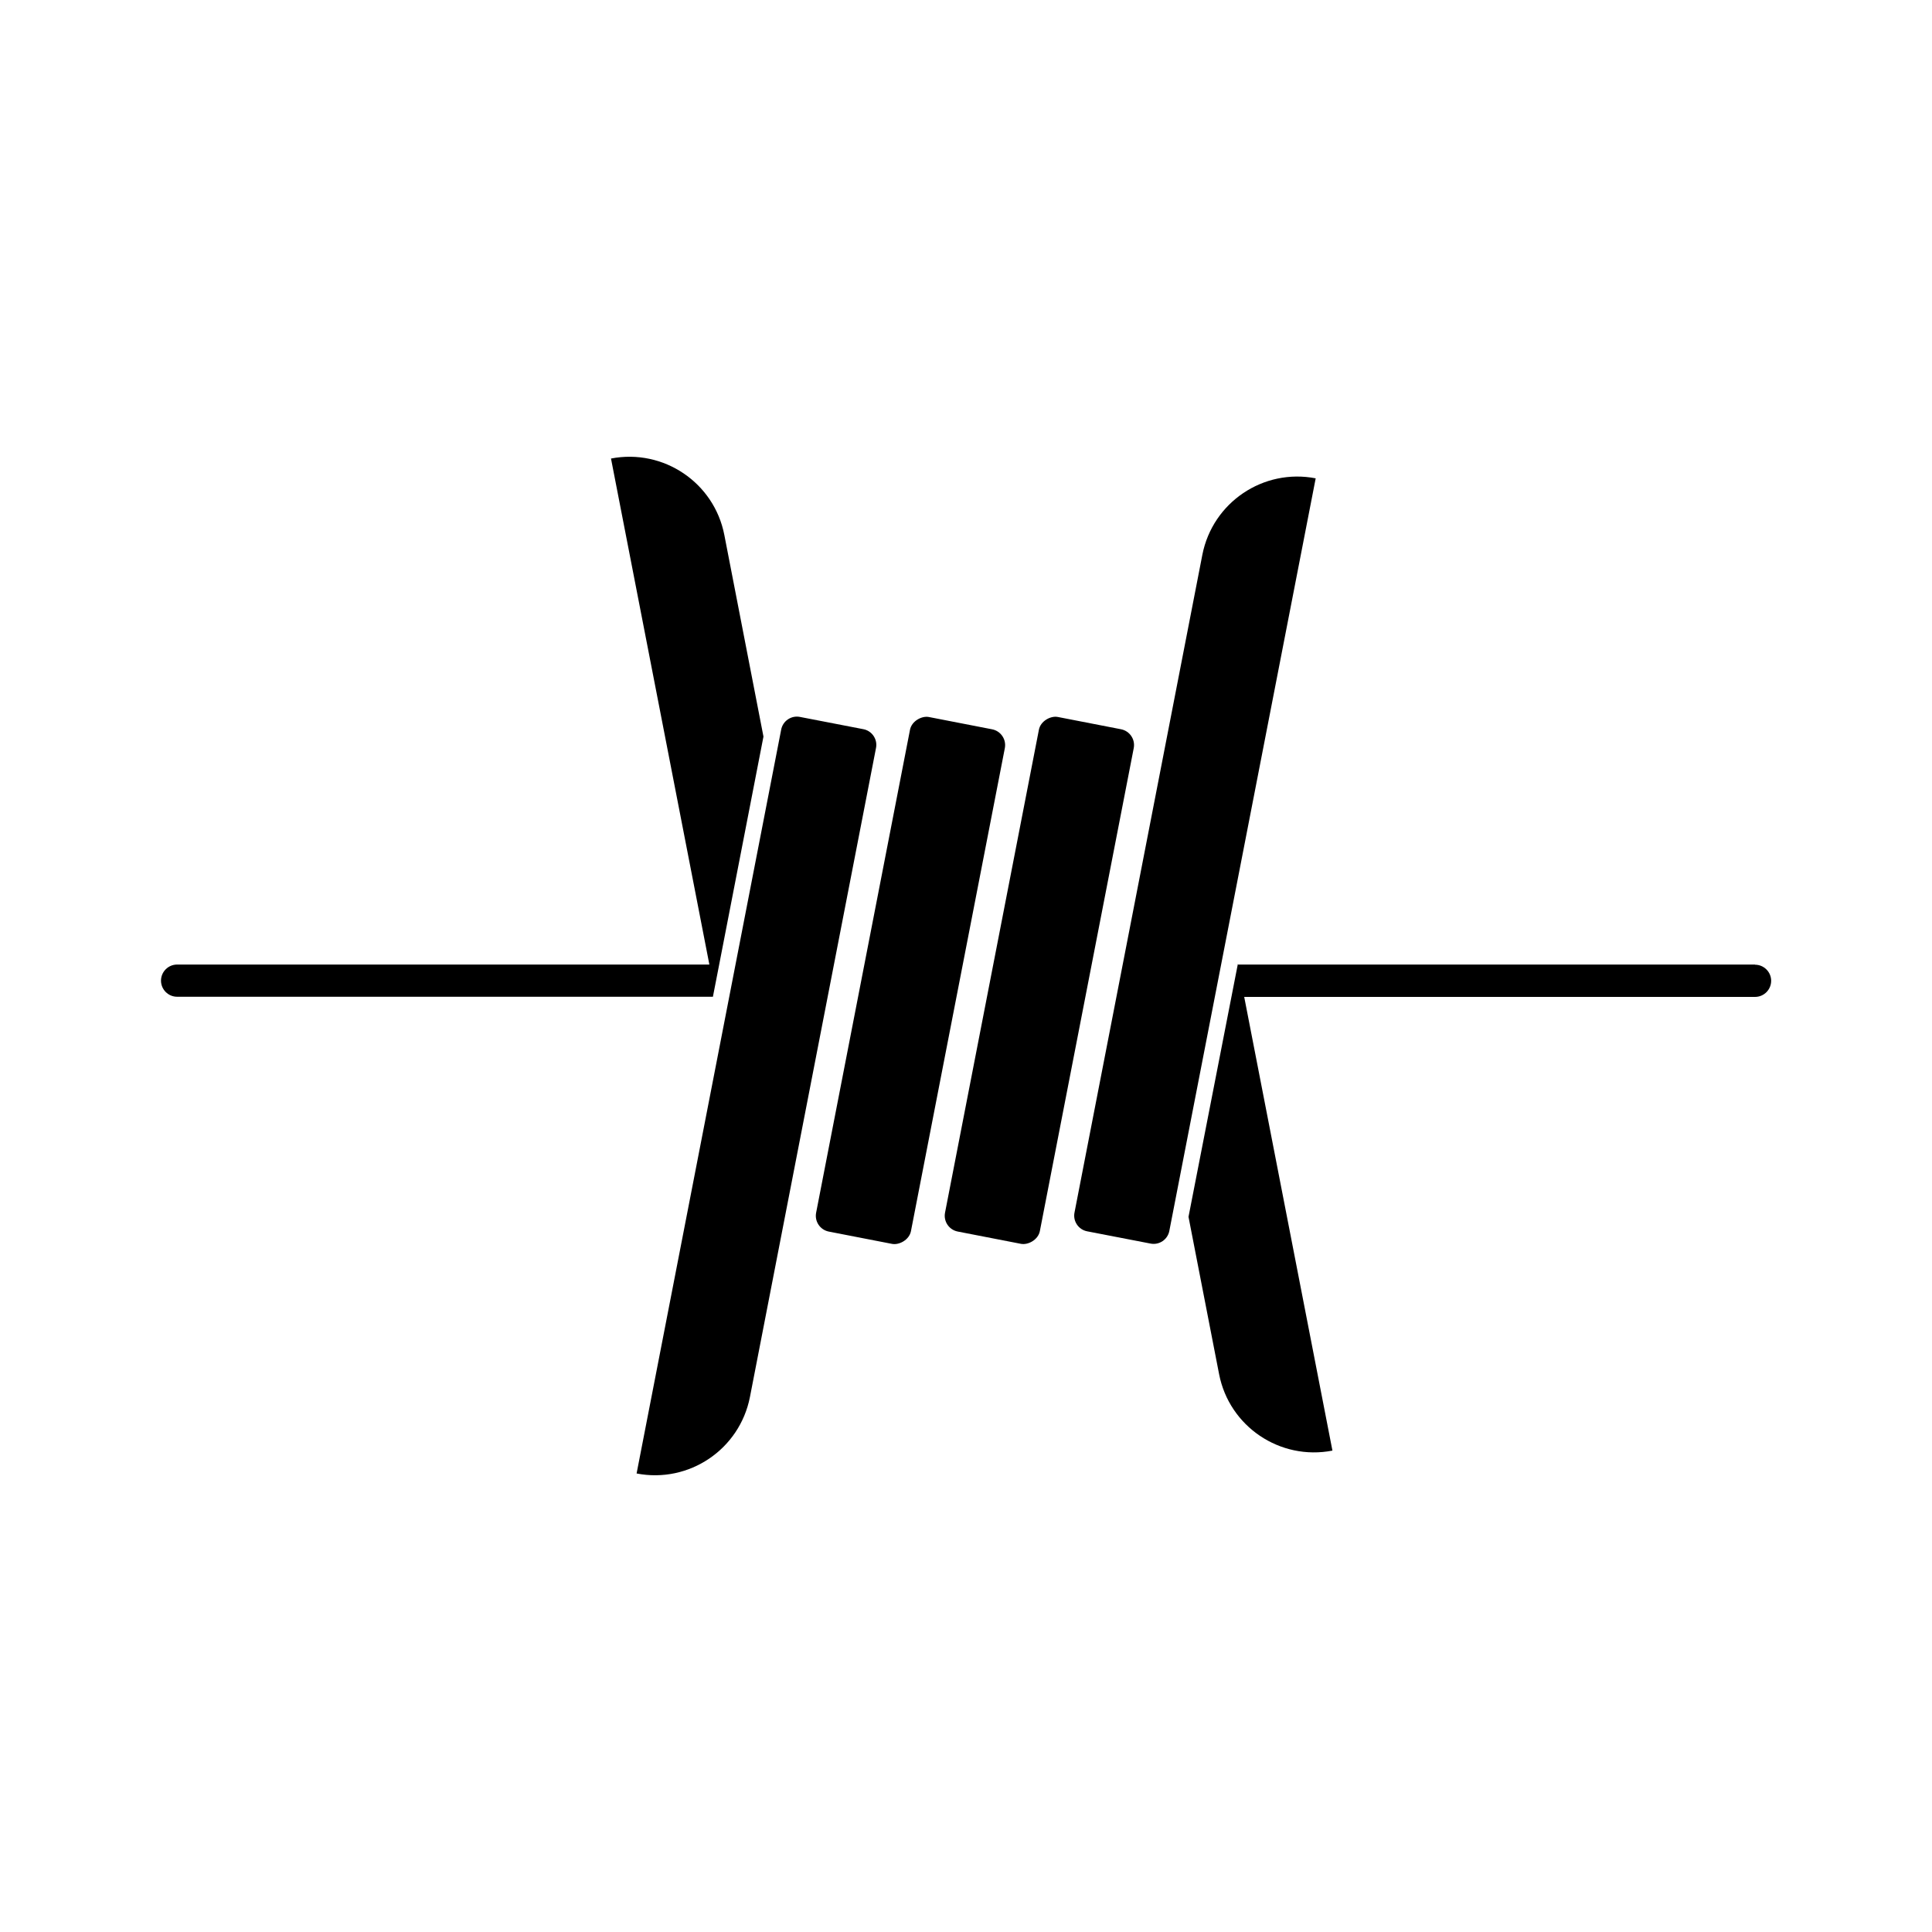 <?xml version="1.0" encoding="UTF-8"?>
<svg id="expanded" xmlns="http://www.w3.org/2000/svg" viewBox="0 0 120 120">
  <defs>
    <style>
      .cls-1 {
        stroke-width: 0px;
      }
    </style>
  </defs>
  <rect class="cls-1" x="40.27" y="57.89" width="32.56" height="6" rx="1" ry="1" transform="translate(-14.01 104.79) rotate(-79)"/>
  <rect class="cls-1" x="48.27" y="57.89" width="32.56" height="6" rx="1" ry="1" transform="translate(-7.53 112.64) rotate(-79)"/>
  <path class="cls-1" d="m109,59.91h-32.11v-.06s-3.07,15.73-3.07,15.73l1.9,9.77c.63,3.25,3.78,5.38,7.04,4.75l-5.48-28.18h31.73c.55,0,1-.45,1-1s-.45-1-1-1Z"/>
  <path class="cls-1" d="m74.68,34.46l-7.94,40.85c-.11.54.25,1.07.79,1.17l3.93.76c.54.11,1.07-.25,1.17-.79l9.09-46.74c-3.25-.63-6.4,1.49-7.04,4.75Z"/>
  <path class="cls-1" d="m44.67,59.91h0l2.75-14.16-2.43-12.52c-.63-3.25-3.78-5.38-7.04-4.75l6.11,31.43H11c-.55,0-1,.45-1,1s.45,1,1,1h33.28l.39-2Z"/>
  <path class="cls-1" d="m53.62,45.29l-3.93-.76c-.54-.11-1.07.25-1.17.79l-8.98,46.2c3.25.63,6.4-1.49,7.04-4.75l7.83-40.31c.11-.54-.25-1.07-.79-1.17Z"/>
</svg>